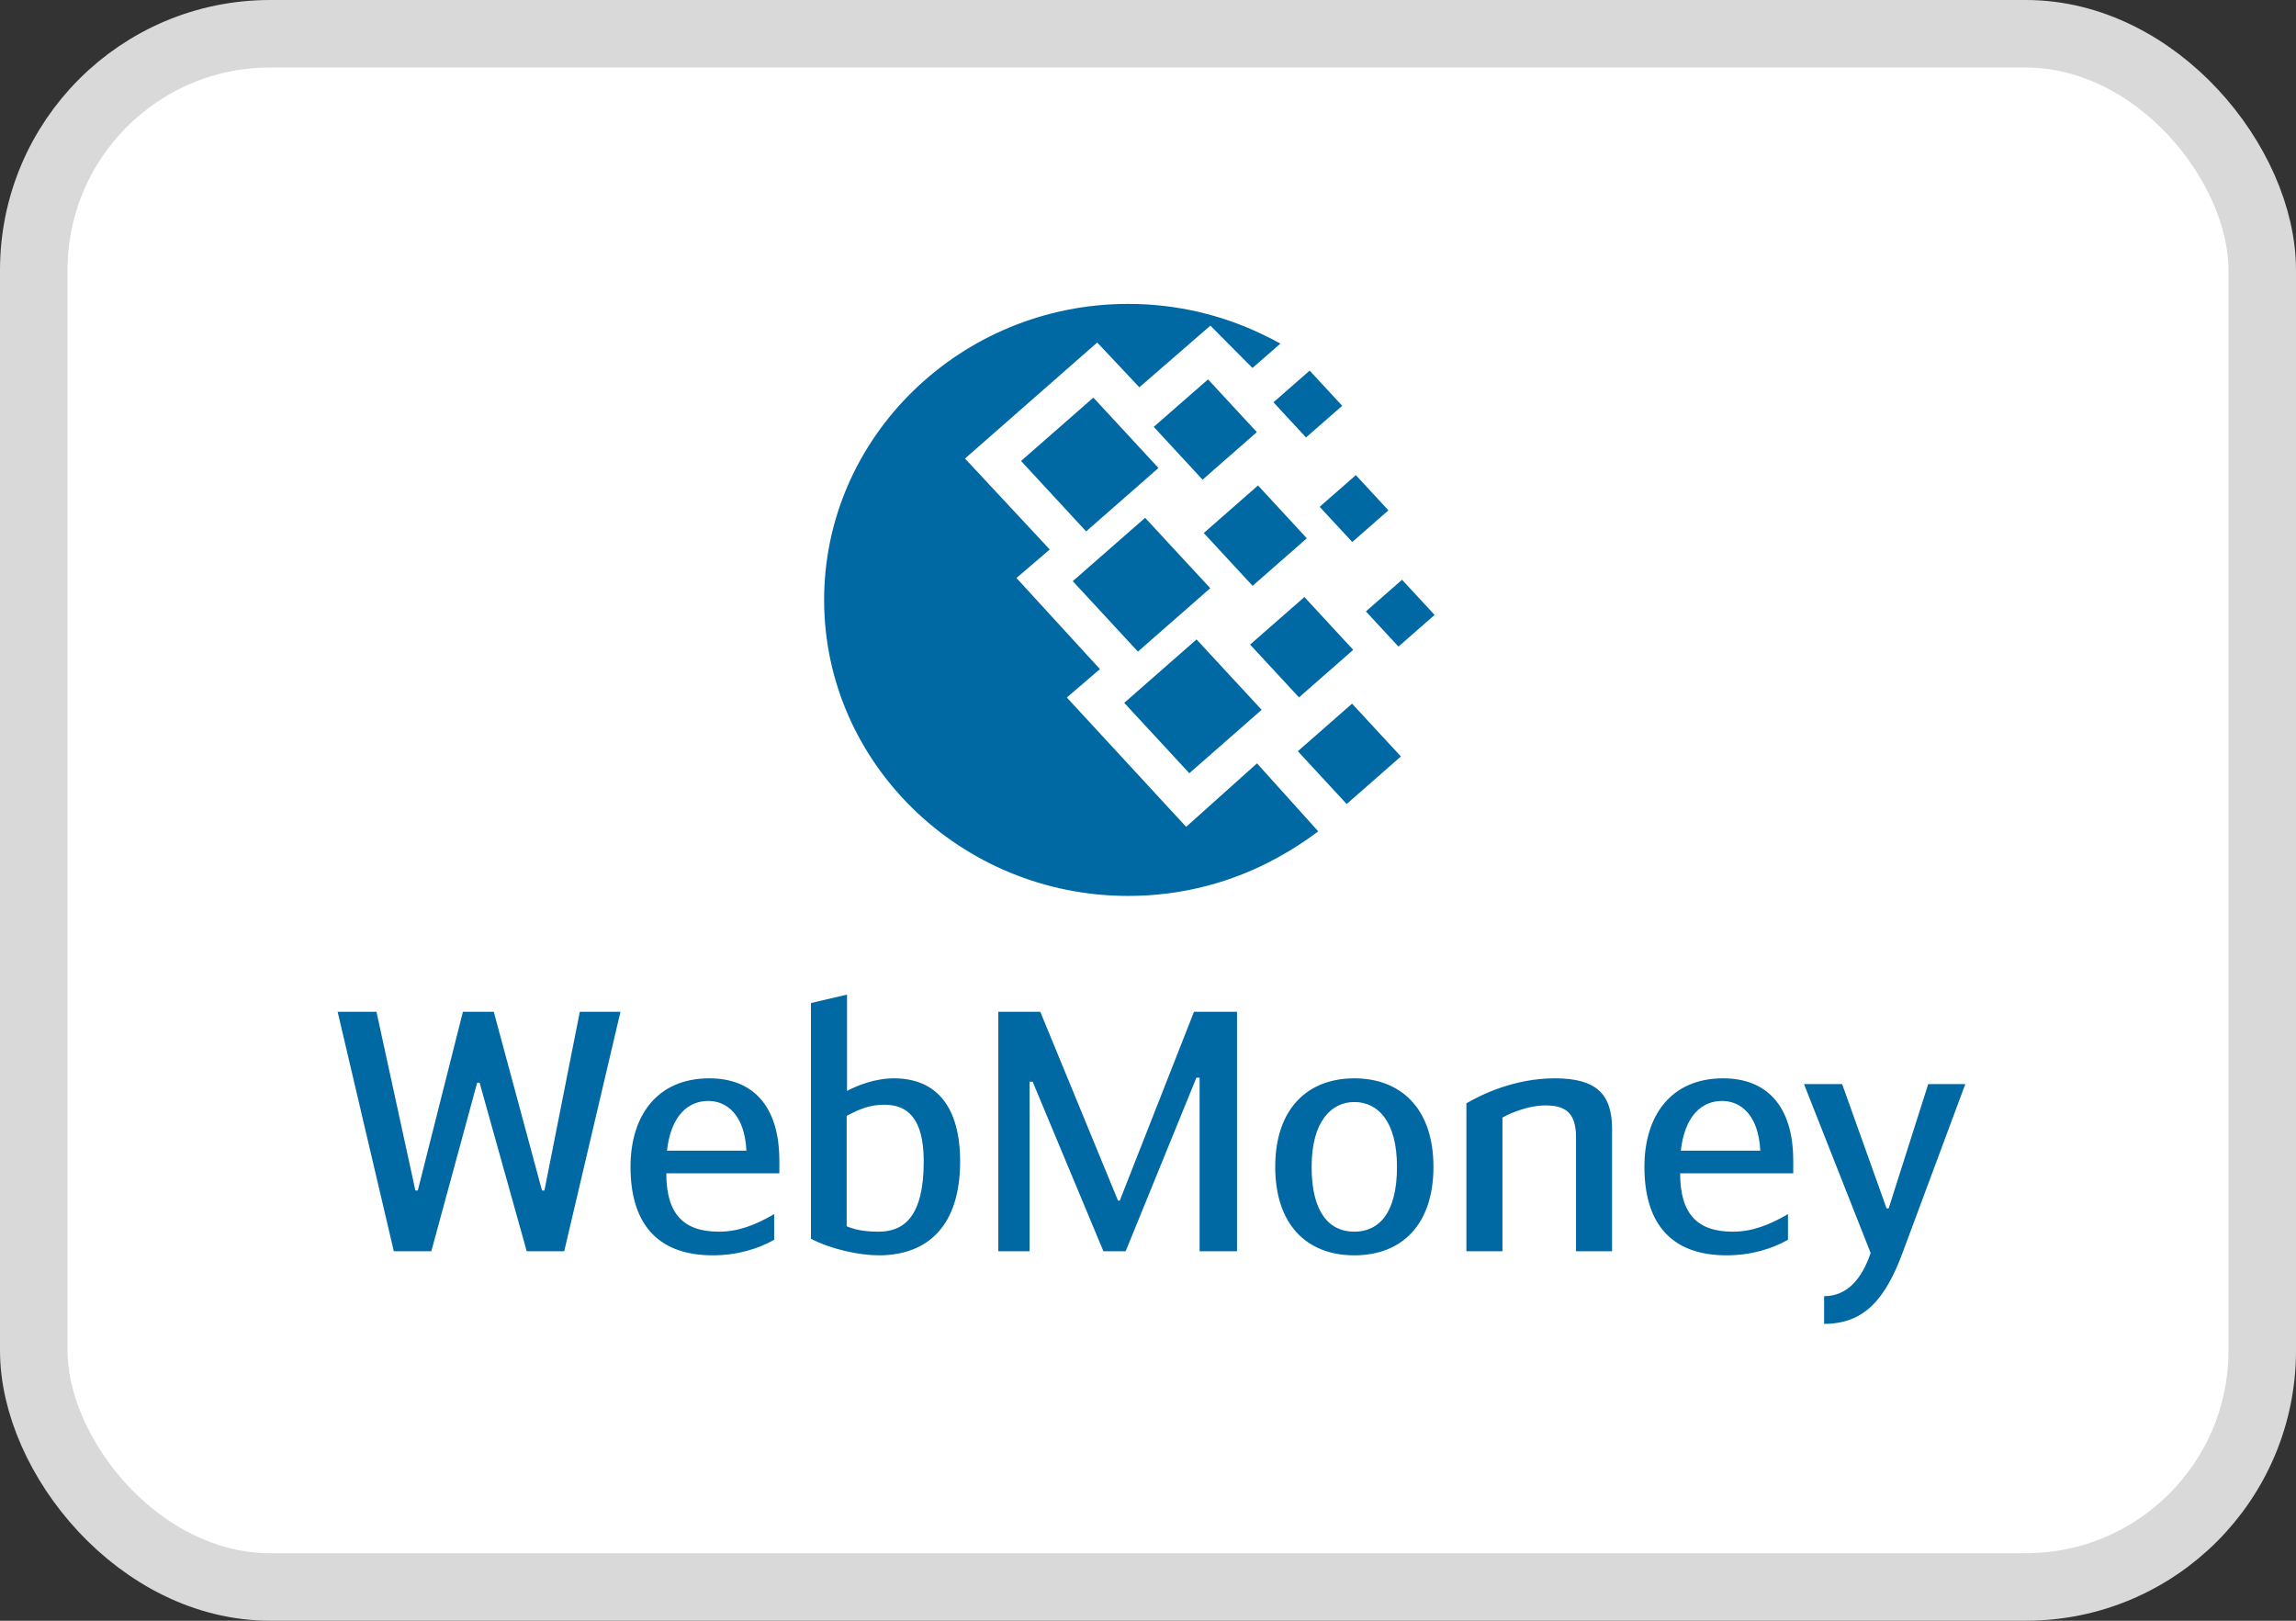 <svg width="34" height="24" viewBox="0 0 34 24" fill="none" xmlns="http://www.w3.org/2000/svg">
<rect x="0" y="0" width="34" height="24" fill="#333333" stroke="none"/>
<rect x="0.5" y="0.5" width="33" height="23" rx="3.5" fill="white" stroke="#D9D9D9"/>
<path fill-rule="evenodd" clip-rule="evenodd" d="M12.543 16.154C12.697 16.073 12.959 15.968 13.237 15.968C13.874 15.968 14.218 16.398 14.218 17.199C14.218 18.134 13.756 18.589 13.011 18.589C12.738 18.589 12.317 18.504 12.009 18.344V14.853L12.543 14.728V16.154ZM12.538 18.159C12.702 18.229 12.882 18.239 13.011 18.239C13.391 18.239 13.679 18.009 13.679 17.199C13.679 16.564 13.442 16.359 13.098 16.359C12.893 16.359 12.744 16.414 12.538 16.524V18.159ZM7.066 16.033H7.102L7.8 18.529H8.355L9.188 14.983H8.586L8.062 17.629H8.026L7.312 14.983H6.855L6.187 17.629H6.151L5.575 14.983H5L5.832 18.529H6.387L7.066 16.033ZM11.464 18.359V17.979C11.182 18.144 10.925 18.239 10.648 18.239C10.118 18.239 9.867 17.974 9.867 17.374H11.541V17.189C11.541 16.374 11.146 15.968 10.504 15.968C9.733 15.968 9.337 16.519 9.337 17.279C9.337 18.069 9.692 18.589 10.555 18.589C10.925 18.589 11.233 18.489 11.464 18.359ZM11.053 17.039H9.877C9.933 16.539 10.175 16.303 10.488 16.303C10.766 16.303 11.028 16.513 11.053 17.039ZM16.582 17.779H16.556L15.405 14.983H14.783V18.529H15.246V16.018H15.292L16.34 18.529H16.669L17.717 15.958H17.764V18.529H18.318V14.983H17.681L16.582 17.779ZM18.884 17.279C18.884 16.403 19.377 15.968 20.055 15.968C20.733 15.968 21.227 16.403 21.227 17.279C21.227 18.134 20.759 18.589 20.055 18.589C19.351 18.589 18.884 18.134 18.884 17.279ZM20.687 17.279C20.687 16.604 20.404 16.319 20.055 16.319C19.716 16.319 19.423 16.604 19.423 17.279C19.423 17.964 19.69 18.239 20.055 18.239C20.42 18.239 20.687 17.964 20.687 17.279ZM23.025 15.968C22.434 15.968 21.946 16.203 21.715 16.338V18.529H22.249V16.549C22.408 16.459 22.67 16.369 22.876 16.369C23.138 16.369 23.338 16.439 23.338 16.834V18.529H23.872V16.718C23.872 16.203 23.642 15.968 23.025 15.968ZM26.477 17.979V18.359C26.246 18.489 25.938 18.589 25.568 18.589C24.705 18.589 24.351 18.069 24.351 17.279C24.351 16.519 24.746 15.968 25.517 15.968C26.159 15.968 26.555 16.374 26.555 17.189V17.374H24.88C24.88 17.974 25.132 18.239 25.661 18.239C25.938 18.239 26.195 18.144 26.477 17.979ZM24.89 17.039H26.067C26.041 16.513 25.779 16.303 25.501 16.303C25.188 16.303 24.947 16.539 24.89 17.039ZM29.103 16.053H28.554L27.968 17.894H27.937L27.279 16.053H26.714L27.701 18.554C27.577 18.924 27.362 19.194 27.012 19.194V19.604C27.603 19.604 27.916 19.244 28.173 18.554L29.103 16.053Z" fill="#0068A3"/>
<path fill-rule="evenodd" clip-rule="evenodd" d="M16.707 4.5C17.414 4.5 18.084 4.66 18.68 4.945C18.774 4.988 18.867 5.036 18.961 5.088L18.547 5.449L17.924 4.822L16.872 5.735L16.248 5.072L14.29 6.79L15.545 8.137L15.052 8.559L16.288 9.908L15.798 10.329L17.565 12.244L18.614 11.304L19.521 12.311C19.34 12.447 19.144 12.576 18.927 12.695C18.272 13.059 17.514 13.267 16.707 13.267C14.227 13.267 12.204 11.298 12.204 8.884C12.204 6.469 14.227 4.5 16.707 4.5ZM15.886 8.606L16.957 7.668L17.922 8.71L16.851 9.649L15.886 8.606ZM17.719 9.469L16.648 10.408L17.612 11.45L18.683 10.511L17.719 9.469ZM15.12 6.826L16.191 5.888L17.155 6.93L16.084 7.869L15.12 6.826ZM17.889 5.618L17.085 6.321L17.808 7.103L18.612 6.399L17.889 5.618ZM18.512 9.545L19.316 8.841L20.039 9.623L19.236 10.327L18.512 9.545ZM20.022 10.42L19.219 11.124L19.942 11.906L20.745 11.202L20.022 10.42ZM19.542 7.505L20.078 7.036L20.56 7.557L20.025 8.026L19.542 7.505ZM19.394 5.488L18.858 5.957L19.34 6.478L19.876 6.009L19.394 5.488ZM20.227 9.054L20.762 8.585L21.244 9.106L20.709 9.575L20.227 9.054ZM18.629 7.189L17.826 7.893L18.549 8.675L19.352 7.971L18.629 7.189Z" fill="#0068A3"/>
</svg>
